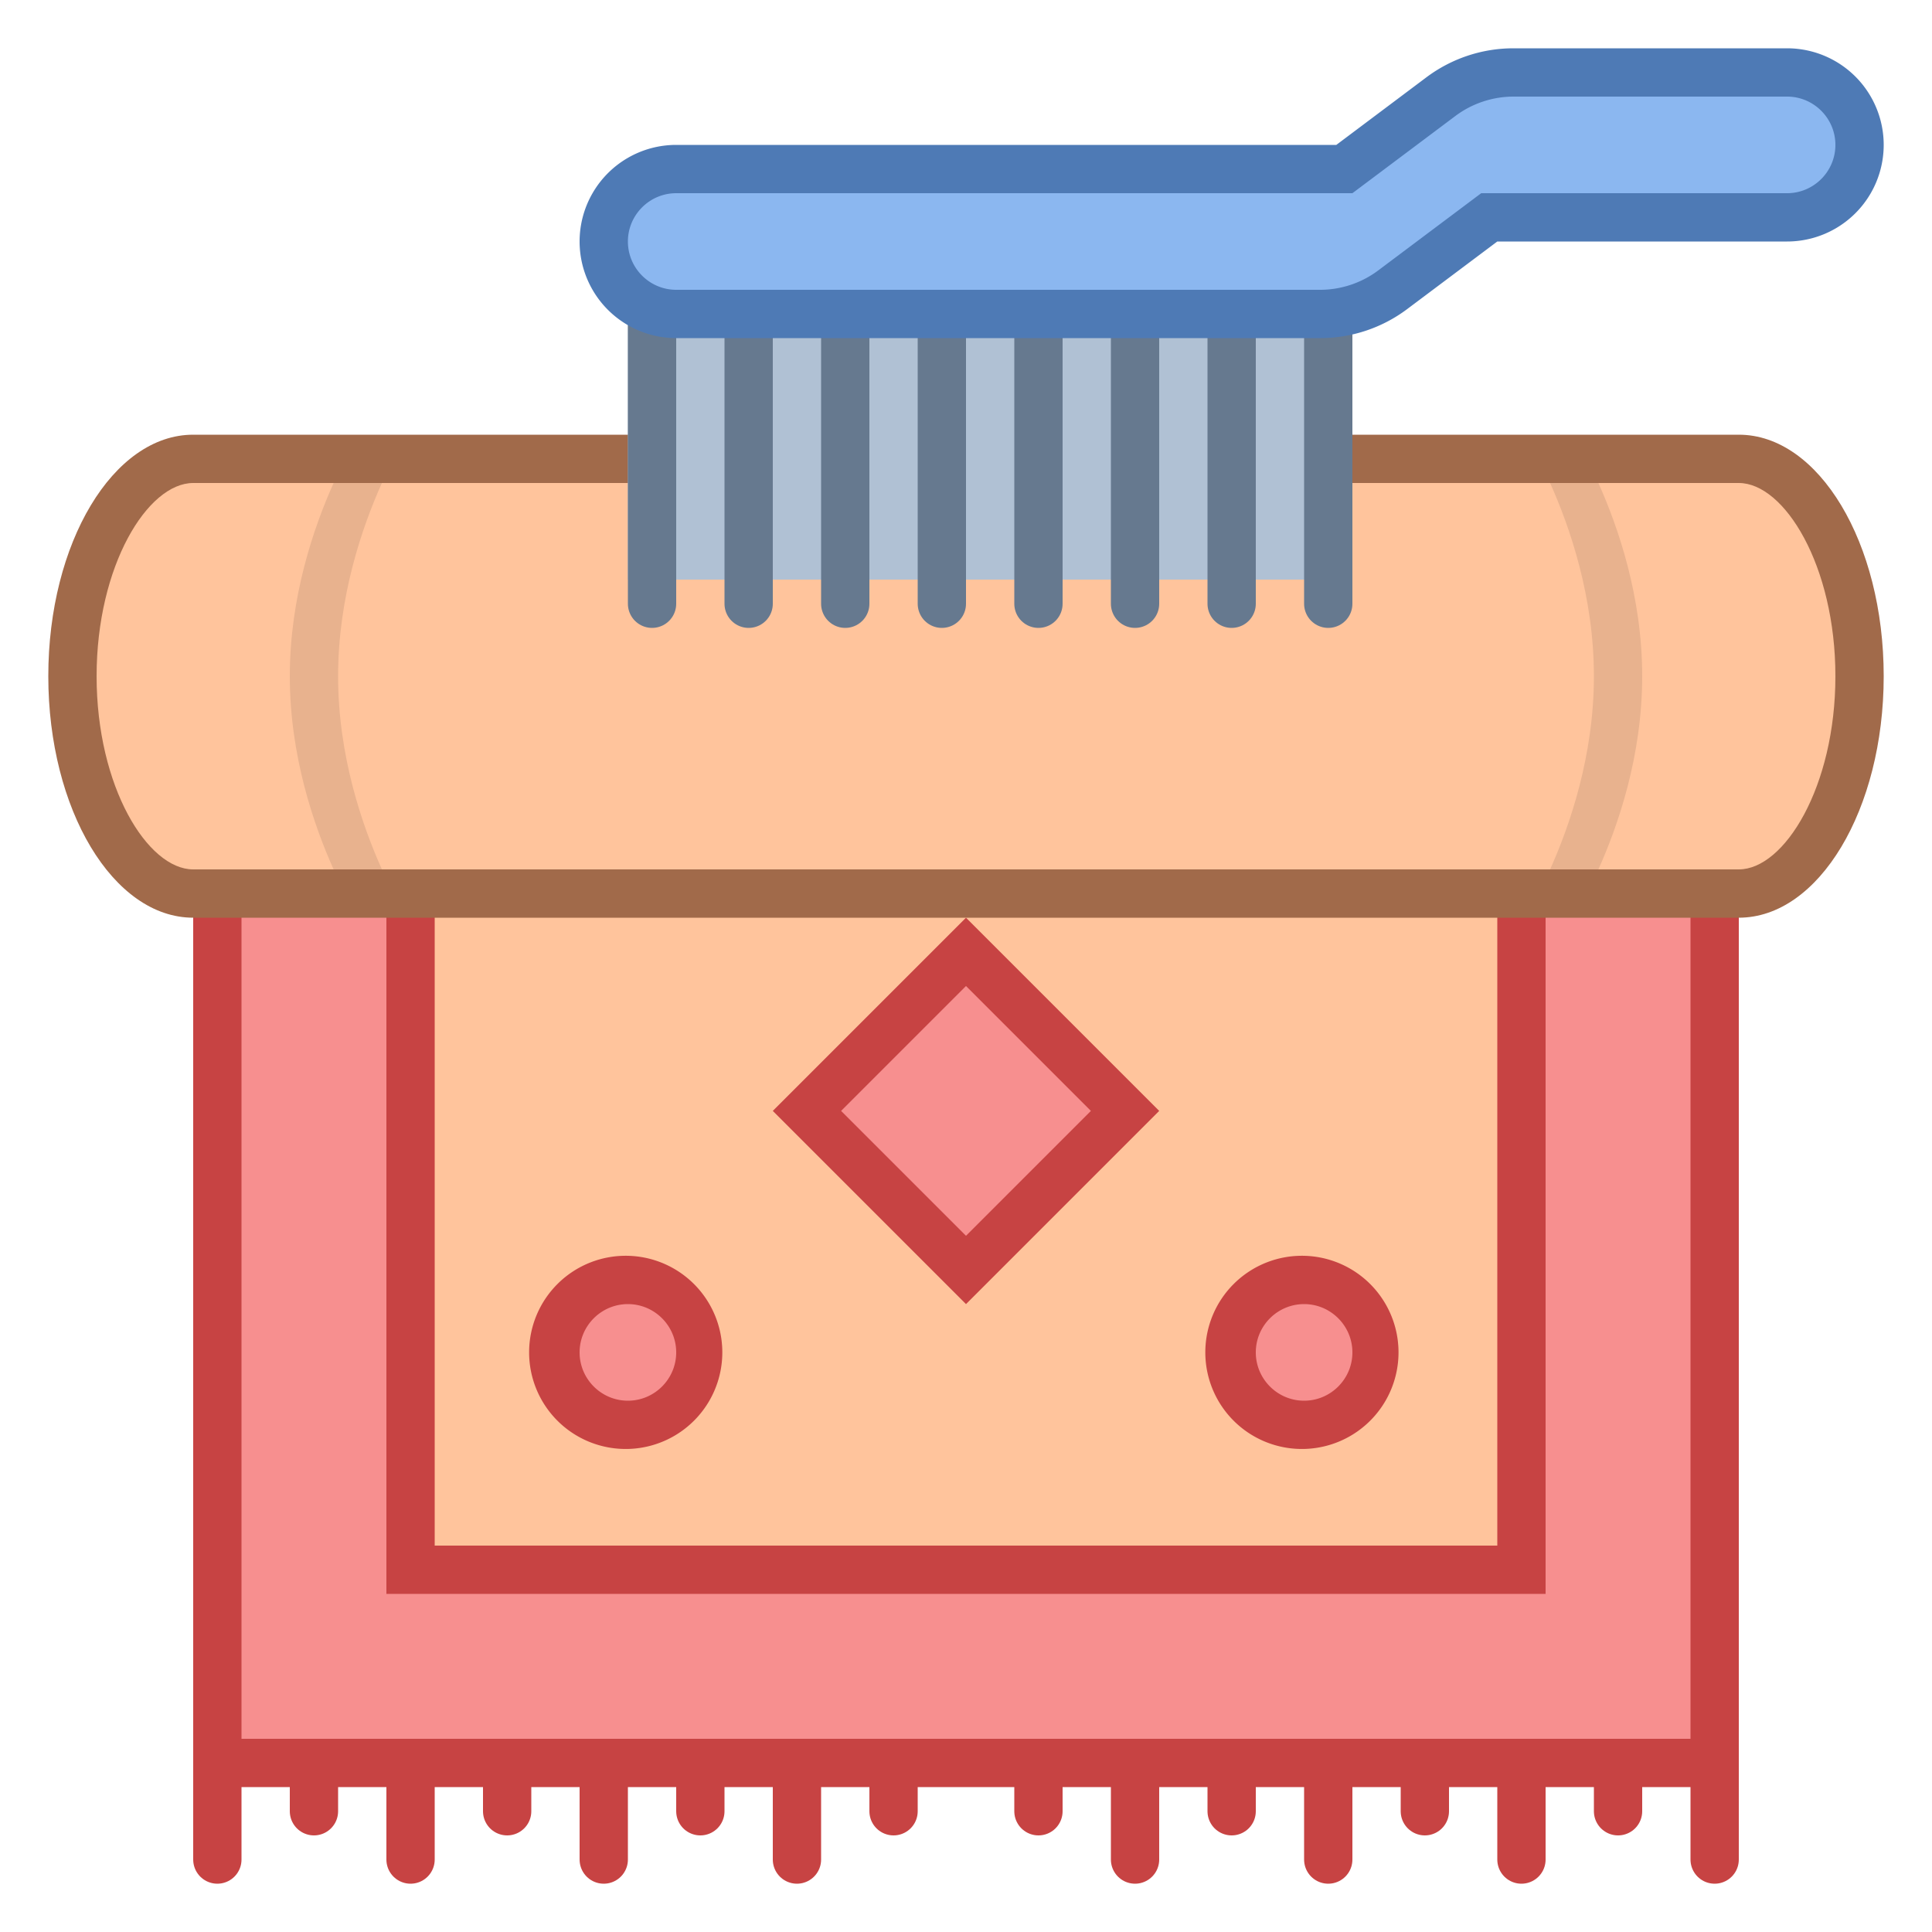 <svg viewBox="0 0 40 40" xmlns="http://www.w3.org/2000/svg"><path fill="none" stroke="#c74343" stroke-linecap="round" stroke-miterlimit="10" d="M4.5 38.5v-4M6.5 37.5v-3M8.5 38.5v-4M10.5 37.5v-3M12.5 38.5v-4M14.5 37.5v-3M16.5 38.5v-4M18.5 37.5v-3M21.5 37.5v-3M23.5 38.5v-4M25.5 37.5v-3M27.5 38.5v-4M29.5 37.5v-3M31.5 38.5v-4M33.5 37.5v-3M35.5 38.5v-4"></path><path fill="#f78f8f" d="M4.5 11.5h31v25h-31z"></path><path d="M35 12v24H5V12h30m1-1H4v26h32V11z" fill="#c74343"></path><path fill="#ffc49c" d="M8.5 11.167h23V32.5h-23z"></path><path d="M31 11.667V32H9V11.667h22m1-1H8V33h24V10.667z" fill="#c74343"></path><path fill="#f78f8f" d="M16.707 23L20 19.707 23.293 23 20 26.293z"></path><path d="M20 20.414L22.586 23 20 25.586 17.414 23 20 20.414M20 19l-4 4 4 4 4-4-4-4z" fill="#c74343"></path><circle cx="27" cy="28" r="1.5" fill="#f78f8f"></circle><path d="M27 27c.551 0 1 .449 1 1s-.449 1-1 1-1-.449-1-1 .449-1 1-1m0-1a2 2 0 10-.001 3.999A2 2 0 0027 26z" fill="#c74343"></path><circle cx="13" cy="28" r="1.5" fill="#f78f8f"></circle><path d="M13 27c.551 0 1 .449 1 1s-.449 1-1 1-1-.449-1-1 .449-1 1-1m0-1a2 2 0 10-.001 3.999A2 2 0 0013 26z" fill="#c74343"></path><path d="M4 18.5c-1.355 0-2.5-2.061-2.5-4.5S2.645 9.5 4 9.5h32c1.355 0 2.5 2.061 2.5 4.5s-1.145 4.5-2.5 4.5H4z" fill="#ffc49c"></path><path d="M36 10c.944 0 2 1.711 2 4s-1.056 4-2 4H4c-.944 0-2-1.711-2-4s1.056-4 2-4h32m0-1H4c-1.657 0-3 2.239-3 5s1.343 5 3 5h32c1.657 0 3-2.239 3-5s-1.343-5-3-5z" fill="#a16a4a"></path><path d="M7.907 10h-1c-.41.914-.907 2.353-.907 4 0 1.647.497 3.086.907 4h1C7.497 17.086 7 15.647 7 14c0-1.647.497-3.086.907-4zM32.093 18h1c.41-.914.907-2.353.907-4 0-1.647-.497-3.086-.907-4h-1c.41.914.907 2.353.907 4 0 1.647-.497 3.086-.907 4z" fill="#e8b28e"></path><path fill="#b0c1d4" d="M13 5h15v7H13z"></path><path fill="none" stroke="#66798f" stroke-linecap="round" stroke-miterlimit="10" d="M13.5 12.5V6.393M15.5 12.5V6.393M17.5 12.5V6.393M19.5 12.5V6.393M21.5 12.5V6.393M23.5 12.5V6.393M25.5 12.5V6.393M27.5 12.5V6.393"></path><g><path d="M14 6.5c-.827 0-1.5-.673-1.5-1.5s.673-1.5 1.5-1.5h13.833l2-1.5c.43-.322.963-.5 1.5-.5H37c.827 0 1.5.673 1.5 1.5s-.673 1.5-1.5 1.5h-6.167l-2 1.5c-.43.322-.962.5-1.5.5H14z" fill="#8bb7f0"></path><path d="M37 2c.551 0 1 .449 1 1s-.449 1-1 1h-6.333l-.267.2-1.867 1.4c-.344.258-.77.4-1.2.4H14c-.551 0-1-.449-1-1s.449-1 1-1h14l.267-.2 1.867-1.4c.344-.258.77-.4 1.2-.4H37m0-1h-5.667c-.649 0-1.281.211-1.8.6L27.667 3H14a2 2 0 100 4h13.333c.649 0 1.281-.211 1.8-.6L31 5h6a2 2 0 100-4z" fill="#4e7ab5"></path></g></svg>